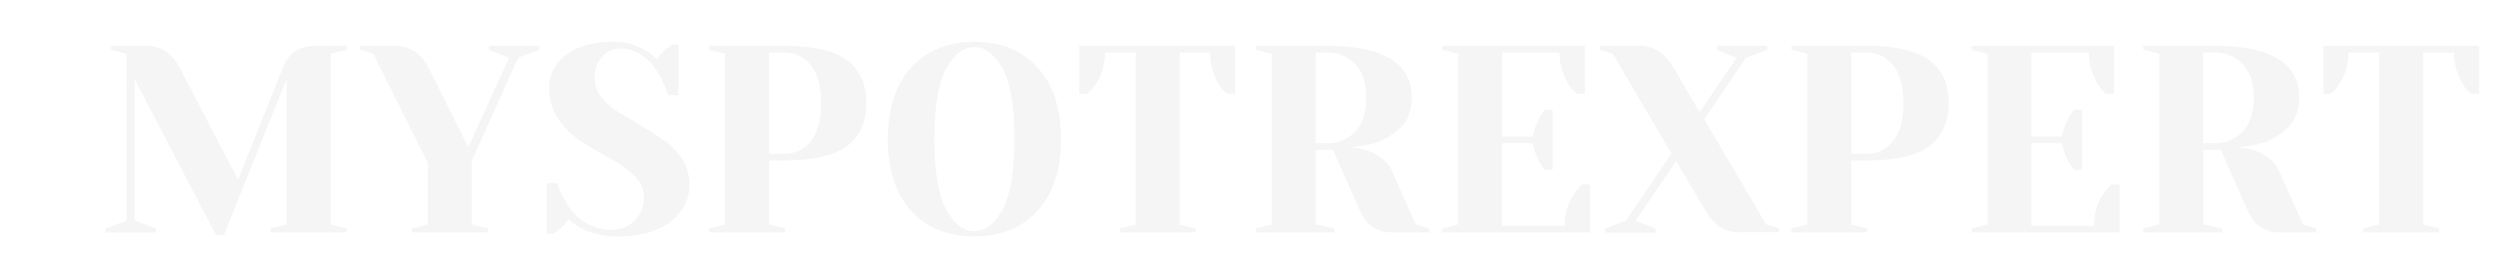 <svg id="Слой_1" data-name="Слой 1" xmlns="http://www.w3.org/2000/svg" viewBox="0 0 566 63"><defs><style>.cls-1{opacity:0.05;}.cls-2{fill:#333;}</style></defs><g class="cls-1"><path class="cls-2" d="M72.13,10.37h6.33v.91l-3.62.9V50.81l3.62.91v.9H61.26v-.9l3.62-.91V17.92L50.7,53.22H48.89L30.48,17.92v32l4.83,1.81v.9H23.84v-.9l4.83-1.81V12.18l-3.62-.9v-.91h7.54a8.55,8.55,0,0,1,5,1.3,10.51,10.51,0,0,1,3.17,3.83L53.9,40.67,64,15.5a8.49,8.49,0,0,1,2.8-3.92A9.46,9.46,0,0,1,72.13,10.37Z"/><path class="cls-2" d="M96.87,36.93,84.5,12.18l-3-.9v-.91H89a8.49,8.49,0,0,1,5,1.33,10.38,10.38,0,0,1,3.11,3.8l8.93,17.81,9.18-20.22-4.53-1.81v-.91h11.47v.91l-4.83,1.81L106.83,36.33V50.81l3.62.91v.9H93.25v-.9l3.62-.91Z"/><path class="cls-2" d="M138.21,52a7.16,7.16,0,0,0,7.55-7.55,6.41,6.41,0,0,0-2.21-4.67,24.62,24.62,0,0,0-5.34-3.87q-3.14-1.71-6.31-3.68a18.36,18.36,0,0,1-5.37-5.1,12.06,12.06,0,0,1-2.2-7.12,9.21,9.21,0,0,1,3.83-7.57q3.84-3,11-3a12.94,12.94,0,0,1,4.95,1,14.17,14.17,0,0,1,3.56,2l1.14,1a8.58,8.58,0,0,1,1.36-1.78,8.41,8.41,0,0,1,1.42-1.18l.54-.36h1.51V21.54h-2.41c-.08-.28-.2-.66-.36-1.15a26.16,26.16,0,0,0-1.15-2.53,17.5,17.5,0,0,0-2-3.2,11.12,11.12,0,0,0-3.08-2.54A8.34,8.34,0,0,0,140.32,11a5.25,5.25,0,0,0-4,1.87,6.82,6.82,0,0,0-1.69,4.77,7,7,0,0,0,1.6,4.43,14,14,0,0,0,3.95,3.41c1.57.93,3.29,1.95,5.16,3.08s3.59,2.23,5.16,3.32a14.06,14.06,0,0,1,4,4.22,10.69,10.69,0,0,1,1.6,5.68,10.26,10.26,0,0,1-4.32,8.42q-4.32,3.34-12.28,3.35a16.83,16.83,0,0,1-5.8-1,14.64,14.64,0,0,1-3.92-2l-1.15-1a8,8,0,0,1-1.35,1.78,9.67,9.67,0,0,1-1.36,1.18l-.6.36h-1.51V41.46h2.41q.12.42.36,1.14a20.25,20.25,0,0,0,1.21,2.54,16.73,16.73,0,0,0,2.2,3.2,11.89,11.89,0,0,0,3.47,2.53A10.36,10.36,0,0,0,138.21,52Z"/><path class="cls-2" d="M177.44,36.33h-3.32V50.81l3.62.91v.9h-17.2v-.9l3.62-.91V12.18l-3.62-.9v-.91h16.9q10,0,14.36,3.29t4.35,9.69q0,6.39-4.35,9.69T177.44,36.33Zm-3.32-1.51h3.32a7.48,7.48,0,0,0,6.13-2.9c1.54-1.93,2.32-4.79,2.32-8.57s-.78-6.64-2.32-8.57a7.48,7.48,0,0,0-6.13-2.9h-3.32Z"/><path class="cls-2" d="M234.9,15.26q5.31,5.79,5.31,16.24T234.9,47.73q-5.31,5.81-14.31,5.8t-14.3-5.8Q201,41.94,201,31.5t5.31-16.24q5.31-5.79,14.3-5.79T234.9,15.26ZM227,47.4q2.65-4.92,2.66-15.9T227,15.59q-2.66-4.9-6.4-4.91t-6.39,4.91q-2.67,4.92-2.66,15.91t2.66,15.9q2.66,4.92,6.39,4.92T227,47.4Z"/><path class="cls-2" d="M270.69,52.62h-17.2v-.9l3.62-.91V11.88h-6.94a14.41,14.41,0,0,1-.4,3.38,10.68,10.68,0,0,1-1,2.66,14.94,14.94,0,0,1-1.18,1.81,14.55,14.55,0,0,1-1,1.15l-.43.36h-1.81V10.37h35.31V21.24h-1.81c-.28-.24-.65-.59-1.09-1a12.13,12.13,0,0,1-1.75-3.08A12.71,12.71,0,0,1,274,11.88h-6.95V50.81l3.63.91Z"/><path class="cls-2" d="M307.8,47.49l-6-13.58h-3.92v16.9l4.22.91v.9h-17.8v-.9l3.62-.91V12.18l-3.62-.9v-.91h16q19.31,0,19.31,11.77a10.54,10.54,0,0,1-.78,4.14,7.92,7.92,0,0,1-2.08,2.95,16.7,16.7,0,0,1-2.84,2,13.2,13.2,0,0,1-3.08,1.23c-1,.27-2,.47-2.84.61s-1.56.23-2.08.27h-.78l.81,0a16.64,16.64,0,0,1,2,.33,14.3,14.3,0,0,1,2.66.81,10.61,10.61,0,0,1,2.53,1.63,7.26,7.26,0,0,1,2,2.63l5.43,12.07,3,.91v.9h-8.45Q310,52.62,307.8,47.49ZM297.85,32.4h2.41a8.49,8.49,0,0,0,6.61-2.68q2.44-2.68,2.44-7.58t-2.44-7.57a8.5,8.5,0,0,0-6.61-2.69h-2.41Z"/><path class="cls-2" d="M340.09,30.89H347a11.71,11.71,0,0,1,.94-2.95,15.07,15.07,0,0,1,1.24-2.3l.54-.78h1.81V38.44h-1.81a13.74,13.74,0,0,1-2.72-6h-6.94V51.11h14.19a14.54,14.54,0,0,1,.39-3.38,10.59,10.59,0,0,1,1-2.65,15.36,15.36,0,0,1,1.18-1.81,11.37,11.37,0,0,1,1-1.15l.42-.36H360V52.62h-33.5v-.9l3.62-.91V12.18l-3.62-.9v-.91H358.8V21.24H357c-.28-.24-.64-.59-1.08-1a11.54,11.54,0,0,1-1.75-3.08,12.56,12.56,0,0,1-1.09-5.25h-13Z"/><path class="cls-2" d="M368.16,49.91l10.26-15.15L365.14,12.18l-3-.9v-.91h8.75a8.2,8.2,0,0,1,4.8,1.3A12.31,12.31,0,0,1,379,15.5l5.79,9.9,8.39-12.31-4.52-1.81v-.91h11.46v.91l-4.82,1.81L385.84,27l14,23.78,3,.91v.9h-8.75a8.13,8.13,0,0,1-4.8-1.3A12.2,12.2,0,0,1,386,47.49l-6.52-11-9.17,13.46,4.53,1.81v.9H363.33v-.9Z"/><path class="cls-2" d="M422.47,36.33h-3.31V50.81l3.62.91v.9h-17.2v-.9l3.62-.91V12.18l-3.62-.9v-.91h16.89q10,0,14.37,3.29t4.34,9.69q0,6.39-4.34,9.69T422.47,36.33Zm-3.31-1.51h3.31a7.48,7.48,0,0,0,6.13-2.9q2.32-2.9,2.32-8.57t-2.32-8.57a7.48,7.48,0,0,0-6.13-2.9h-3.31Z"/><path class="cls-2" d="M459.89,30.89h6.94a11.71,11.71,0,0,1,.94-2.95,16,16,0,0,1,1.24-2.3l.54-.78h1.81V38.44h-1.81a13.74,13.74,0,0,1-2.72-6h-6.94V51.11h14.19a14.54,14.54,0,0,1,.39-3.38,10.59,10.59,0,0,1,1-2.65,15.36,15.36,0,0,1,1.18-1.81,11.37,11.37,0,0,1,1-1.15l.42-.36h1.81V52.62h-33.5v-.9l3.62-.91V12.18l-3.62-.9v-.91H478.6V21.24h-1.81c-.28-.24-.64-.59-1.08-1A11.54,11.54,0,0,1,474,17.13a12.56,12.56,0,0,1-1.09-5.25h-13Z"/><path class="cls-2" d="M508.78,47.49l-6-13.58h-3.92v16.9l4.23.91v.9H485.24v-.9l3.62-.91V12.18l-3.62-.9v-.91h16q19.31,0,19.31,11.77a10.36,10.36,0,0,1-.79,4.14,7.81,7.81,0,0,1-2.08,2.95,16.62,16.62,0,0,1-2.83,2,13.38,13.38,0,0,1-3.08,1.23c-1,.27-2,.47-2.84.61s-1.56.23-2.08.27h-.79l.82,0a17,17,0,0,1,2,.33,14.3,14.3,0,0,1,2.66.81A10.61,10.61,0,0,1,514,36.11a7.13,7.13,0,0,1,2,2.63l5.43,12.07,3,.91v.9H516Q511,52.62,508.78,47.49Zm-10-15.09h2.42a8.48,8.48,0,0,0,6.6-2.68q2.45-2.68,2.45-7.58t-2.45-7.57a8.49,8.49,0,0,0-6.6-2.69h-2.42Z"/><path class="cls-2" d="M552.23,52.62H535v-.9l3.62-.91V11.88h-6.94a14.41,14.41,0,0,1-.39,3.38,10.68,10.68,0,0,1-1,2.66,16.24,16.24,0,0,1-1.18,1.81,14.23,14.23,0,0,1-1,1.15l-.42.36H526V10.37h35.31V21.24h-1.81c-.29-.24-.65-.59-1.09-1a11.83,11.83,0,0,1-1.75-3.08,12.72,12.72,0,0,1-1.09-5.25h-6.94V50.81l3.62.91Z"/></g></svg>